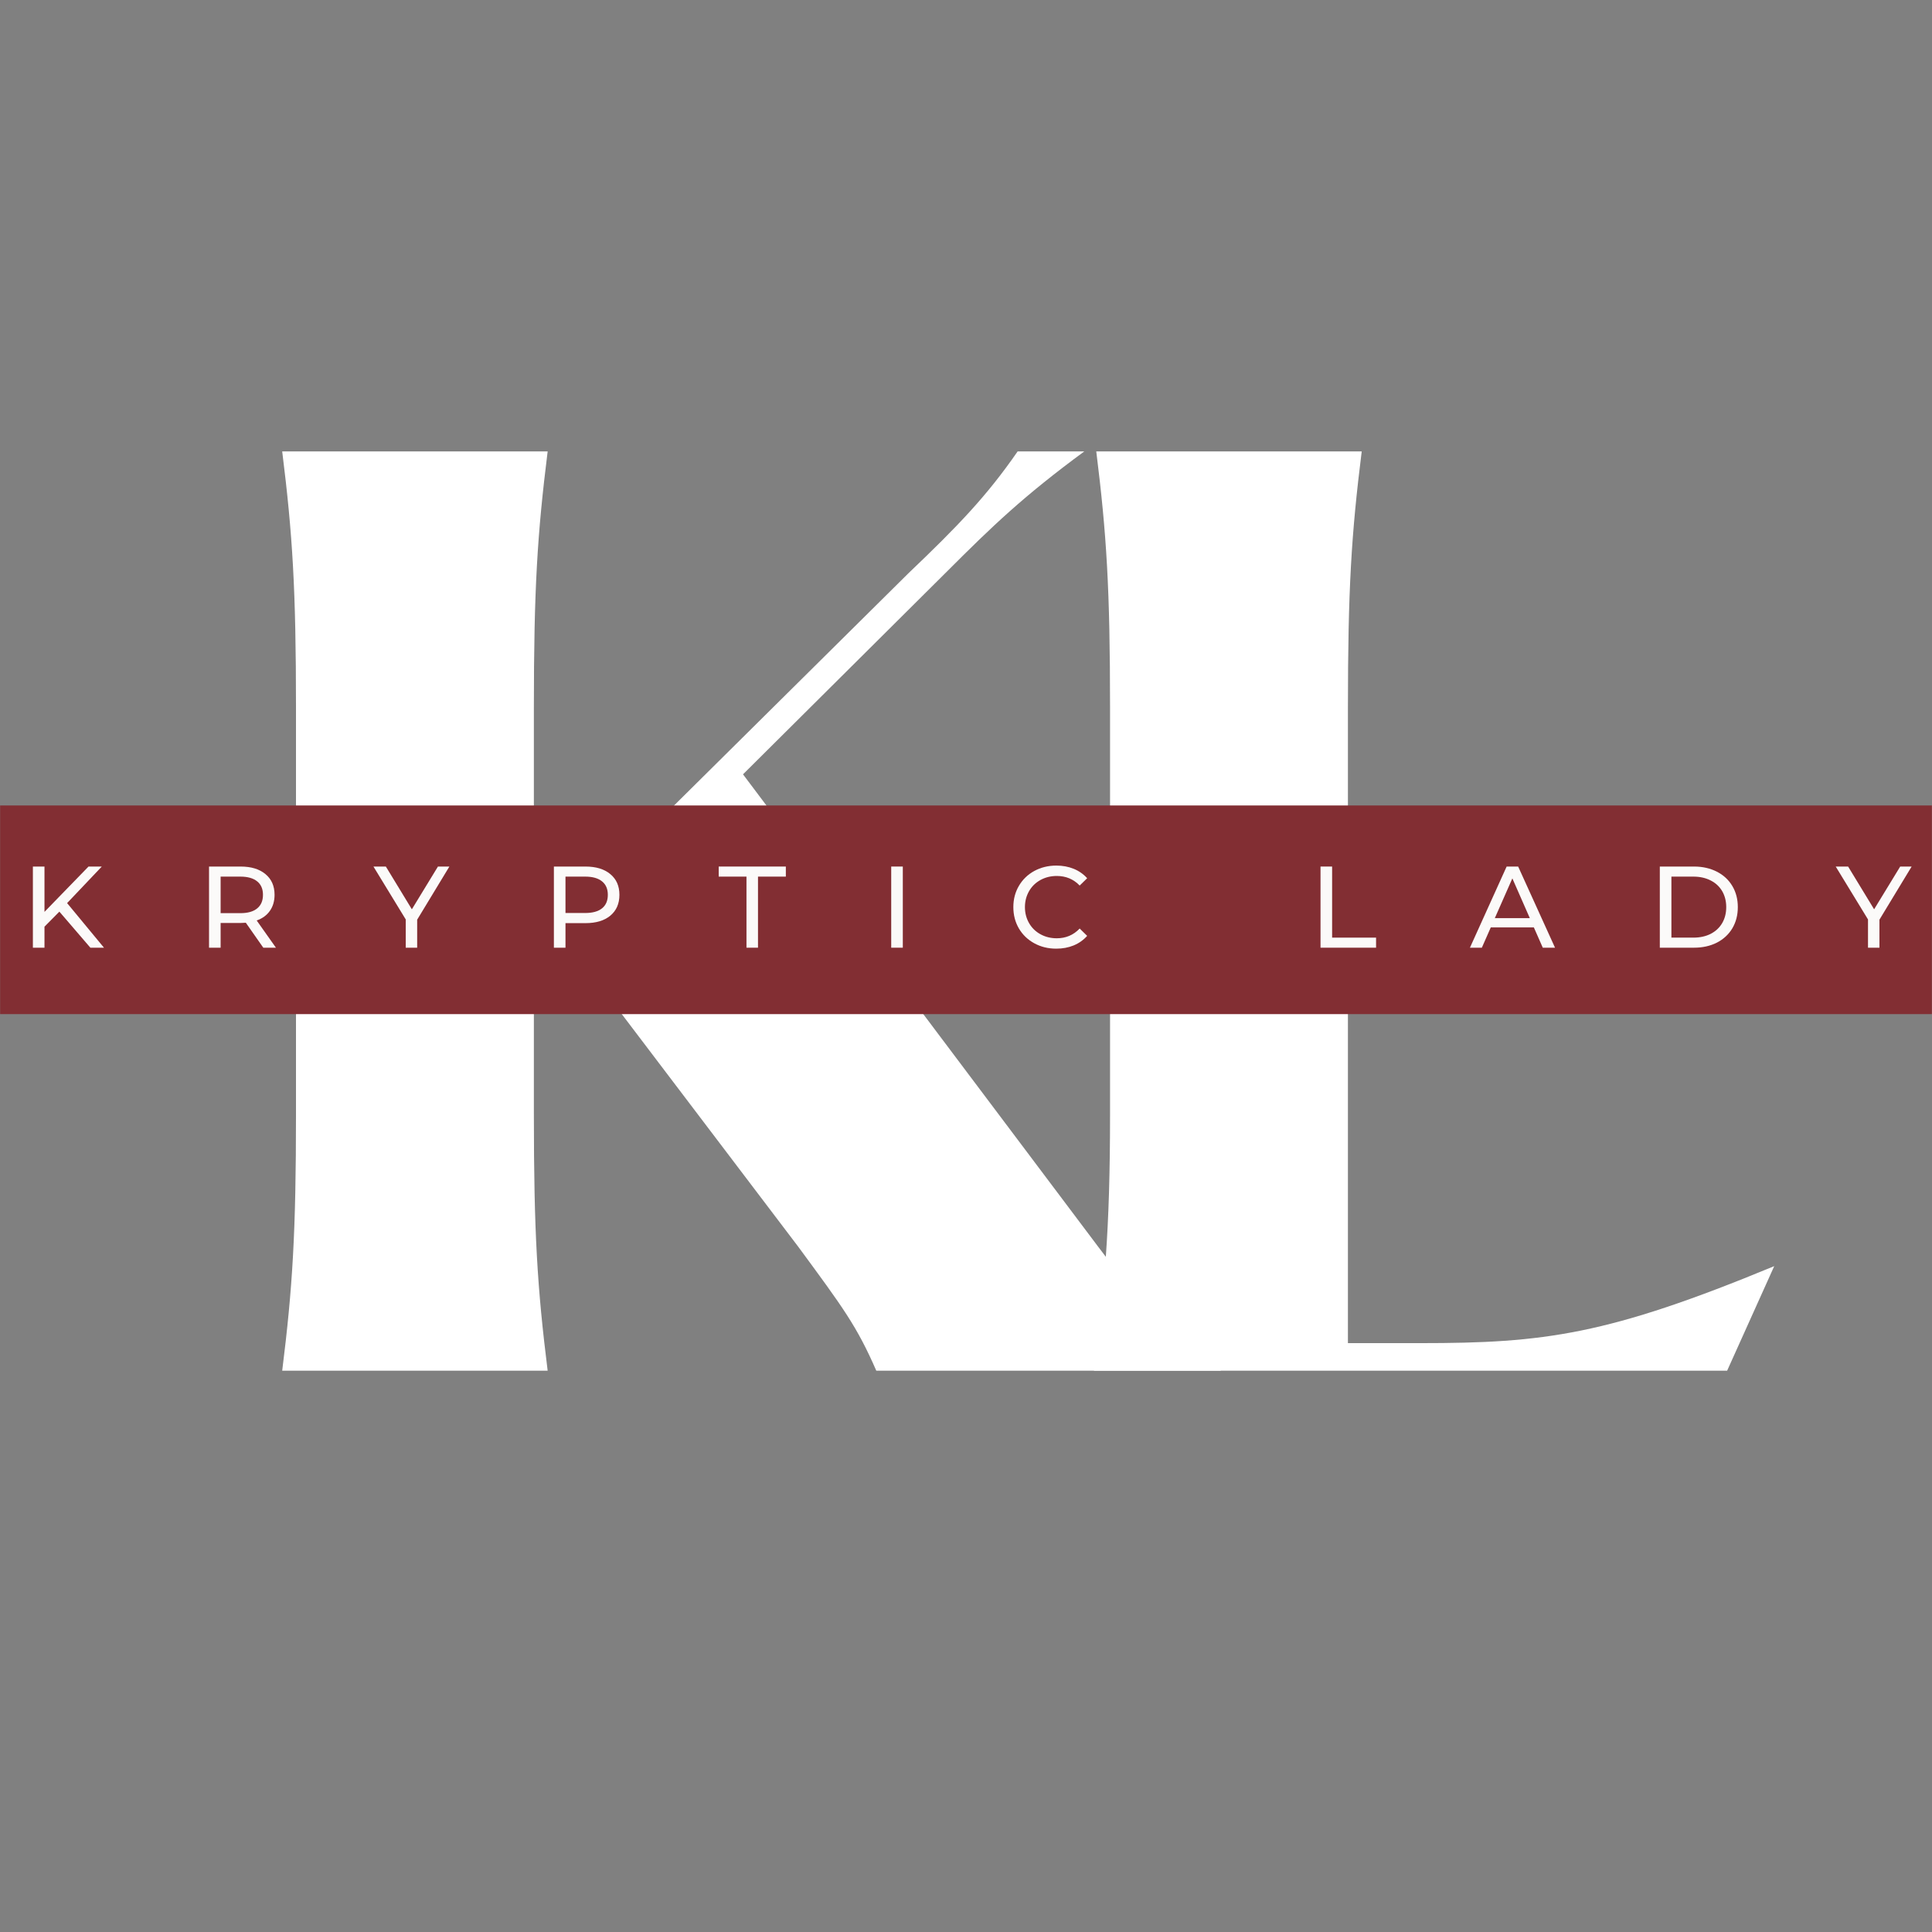 <svg xmlns="http://www.w3.org/2000/svg" xmlns:xlink="http://www.w3.org/1999/xlink" width="500" zoomAndPan="magnify" viewBox="0 0 375 375" height="500" preserveAspectRatio="xMidYMid meet" version="1.0"><rect x="0" y="0" width="375" height="375" fill="#808080" stroke="none"/><defs><g/><clipPath id="id1"><path d="M 0 156.34 L 375 156.34 L 375 196.84 L 0 196.84 Z M 0 156.34 " clip-rule="nonzero"/></clipPath></defs><g fill="#ffffff" fill-opacity="1"><g transform="translate(196.726, 266.054)"><g><path d="M 16.059 -178.434 C 18.066 -162.375 18.734 -151.668 18.734 -128.695 L 18.734 -49.738 C 18.734 -26.766 17.621 -16.059 15.613 0 L 138.508 0 L 147.652 -20.297 C 115.312 -6.914 103.047 -5.352 78.957 -5.352 L 64.906 -5.352 L 64.906 -128.695 C 64.906 -151.668 65.574 -162.375 67.582 -178.434 Z M 16.059 -178.434 "/></g></g></g><g fill="#ffffff" fill-opacity="1"><g transform="translate(39.163, 266.054)"><g><path d="M 173.973 -24.09 L 105.055 -115.758 L 144.754 -155.238 C 153.453 -163.938 159.477 -169.734 171.297 -178.434 L 158.359 -178.434 C 152.34 -169.734 146.762 -163.938 137.172 -154.793 L 64.461 -82.75 L 64.461 -128.695 C 64.461 -151.668 65.129 -162.375 67.137 -178.434 L 15.613 -178.434 C 17.621 -162.375 18.289 -151.668 18.289 -128.695 L 18.289 -49.738 C 18.289 -26.766 17.621 -16.059 15.613 0 L 67.137 0 C 65.129 -16.059 64.461 -26.766 64.461 -49.738 L 64.461 -75.164 L 71.598 -82.301 L 115.758 -24.09 C 124.457 -12.266 127.133 -8.699 130.926 0 L 197.84 0 C 186.688 -8.477 181.555 -14.051 173.973 -24.09 Z M 173.973 -24.09 "/></g></g></g><g clip-path="url(#id1)"><path fill="#822e33" d="M 0.023 156.34 L 374.977 156.34 L 374.977 196.84 L 0.023 196.84 L 0.023 156.34 " fill-opacity="1" fill-rule="nonzero"/></g><g fill="#fbfaf9" fill-opacity="1"><g transform="translate(4.025, 183.947)"><g><path d="M 7.5 -7 L 4.609 -4.078 L 4.609 0 L 2.359 0 L 2.359 -15.75 L 4.609 -15.75 L 4.609 -6.953 L 13.156 -15.75 L 15.734 -15.75 L 9 -8.656 L 16.156 0 L 13.516 0 Z M 7.5 -7 "/></g></g></g><g fill="#fbfaf9" fill-opacity="1"><g transform="translate(38.214, 183.947)"><g><path d="M 12.891 0 L 9.5 -4.844 C 9.07 -4.812 8.738 -4.797 8.5 -4.797 L 4.609 -4.797 L 4.609 0 L 2.359 0 L 2.359 -15.75 L 8.5 -15.75 C 10.539 -15.75 12.145 -15.258 13.312 -14.281 C 14.488 -13.312 15.078 -11.973 15.078 -10.266 C 15.078 -9.047 14.773 -8.008 14.172 -7.156 C 13.578 -6.301 12.723 -5.676 11.609 -5.281 L 15.344 0 Z M 8.438 -6.703 C 9.863 -6.703 10.953 -7.008 11.703 -7.625 C 12.453 -8.238 12.828 -9.117 12.828 -10.266 C 12.828 -11.398 12.453 -12.27 11.703 -12.875 C 10.953 -13.488 9.863 -13.797 8.438 -13.797 L 4.609 -13.797 L 4.609 -6.703 Z M 8.438 -6.703 "/></g></g></g><g fill="#fbfaf9" fill-opacity="1"><g transform="translate(72.582, 183.947)"><g><path d="M 8.391 -5.438 L 8.391 0 L 6.172 0 L 6.172 -5.484 L -0.094 -15.75 L 2.312 -15.75 L 7.359 -7.453 L 12.422 -15.75 L 14.641 -15.75 Z M 8.391 -5.438 "/></g></g></g><g fill="#fbfaf9" fill-opacity="1"><g transform="translate(105.151, 183.947)"><g><path d="M 8.5 -15.75 C 10.539 -15.75 12.145 -15.258 13.312 -14.281 C 14.488 -13.312 15.078 -11.973 15.078 -10.266 C 15.078 -8.547 14.488 -7.195 13.312 -6.219 C 12.145 -5.25 10.539 -4.766 8.5 -4.766 L 4.609 -4.766 L 4.609 0 L 2.359 0 L 2.359 -15.75 Z M 8.438 -6.734 C 9.863 -6.734 10.953 -7.035 11.703 -7.641 C 12.453 -8.242 12.828 -9.117 12.828 -10.266 C 12.828 -11.398 12.453 -12.27 11.703 -12.875 C 10.953 -13.488 9.863 -13.797 8.438 -13.797 L 4.609 -13.797 L 4.609 -6.734 Z M 8.438 -6.734 "/></g></g></g><g fill="#fbfaf9" fill-opacity="1"><g transform="translate(139.407, 183.947)"><g><path d="M 5.484 -13.797 L 0.094 -13.797 L 0.094 -15.75 L 13.125 -15.75 L 13.125 -13.797 L 7.719 -13.797 L 7.719 0 L 5.484 0 Z M 5.484 -13.797 "/></g></g></g><g fill="#fbfaf9" fill-opacity="1"><g transform="translate(170.625, 183.947)"><g><path d="M 2.359 -15.75 L 4.609 -15.75 L 4.609 0 L 2.359 0 Z M 2.359 -15.75 "/></g></g></g><g fill="#fbfaf9" fill-opacity="1"><g transform="translate(195.611, 183.947)"><g><path d="M 9.406 0.188 C 7.832 0.188 6.41 -0.16 5.141 -0.859 C 3.867 -1.555 2.875 -2.516 2.156 -3.734 C 1.438 -4.961 1.078 -6.344 1.078 -7.875 C 1.078 -9.406 1.438 -10.781 2.156 -12 C 2.875 -13.227 3.867 -14.191 5.141 -14.891 C 6.422 -15.586 7.848 -15.938 9.422 -15.938 C 10.648 -15.938 11.773 -15.727 12.797 -15.312 C 13.816 -14.895 14.688 -14.285 15.406 -13.484 L 13.953 -12.062 C 12.766 -13.301 11.285 -13.922 9.516 -13.922 C 8.348 -13.922 7.289 -13.66 6.344 -13.141 C 5.395 -12.617 4.656 -11.895 4.125 -10.969 C 3.594 -10.039 3.328 -9.008 3.328 -7.875 C 3.328 -6.738 3.594 -5.707 4.125 -4.781 C 4.656 -3.852 5.395 -3.129 6.344 -2.609 C 7.289 -2.086 8.348 -1.828 9.516 -1.828 C 11.273 -1.828 12.754 -2.457 13.953 -3.719 L 15.406 -2.297 C 14.688 -1.484 13.812 -0.863 12.781 -0.438 C 11.758 -0.02 10.633 0.188 9.406 0.188 Z M 9.406 0.188 "/></g></g></g><g fill="#fbfaf9" fill-opacity="1"><g transform="translate(229.89, 183.947)"><g/></g></g><g fill="#fbfaf9" fill-opacity="1"><g transform="translate(253.953, 183.947)"><g><path d="M 2.359 -15.75 L 4.609 -15.75 L 4.609 -1.953 L 13.141 -1.953 L 13.141 0 L 2.359 0 Z M 2.359 -15.75 "/></g></g></g><g fill="#fbfaf9" fill-opacity="1"><g transform="translate(285.329, 183.947)"><g><path d="M 12.391 -3.938 L 4.031 -3.938 L 2.297 0 L -0.016 0 L 7.109 -15.75 L 9.344 -15.75 L 16.5 0 L 14.125 0 Z M 11.609 -5.734 L 8.219 -13.453 L 4.812 -5.734 Z M 11.609 -5.734 "/></g></g></g><g fill="#fbfaf9" fill-opacity="1"><g transform="translate(319.81, 183.947)"><g><path d="M 2.359 -15.75 L 9 -15.75 C 10.664 -15.75 12.145 -15.414 13.438 -14.75 C 14.727 -14.094 15.727 -13.164 16.438 -11.969 C 17.145 -10.781 17.5 -9.414 17.5 -7.875 C 17.5 -6.332 17.145 -4.961 16.438 -3.766 C 15.727 -2.578 14.727 -1.648 13.438 -0.984 C 12.145 -0.328 10.664 0 9 0 L 2.359 0 Z M 8.859 -1.953 C 10.141 -1.953 11.266 -2.195 12.234 -2.688 C 13.203 -3.188 13.945 -3.883 14.469 -4.781 C 14.988 -5.676 15.25 -6.707 15.25 -7.875 C 15.25 -9.039 14.988 -10.07 14.469 -10.969 C 13.945 -11.863 13.203 -12.555 12.234 -13.047 C 11.266 -13.547 10.141 -13.797 8.859 -13.797 L 4.609 -13.797 L 4.609 -1.953 Z M 8.859 -1.953 "/></g></g></g><g fill="#fbfaf9" fill-opacity="1"><g transform="translate(356.406, 183.947)"><g><path d="M 8.391 -5.438 L 8.391 0 L 6.172 0 L 6.172 -5.484 L -0.094 -15.75 L 2.312 -15.75 L 7.359 -7.453 L 12.422 -15.75 L 14.641 -15.75 Z M 8.391 -5.438 "/></g></g></g></svg>